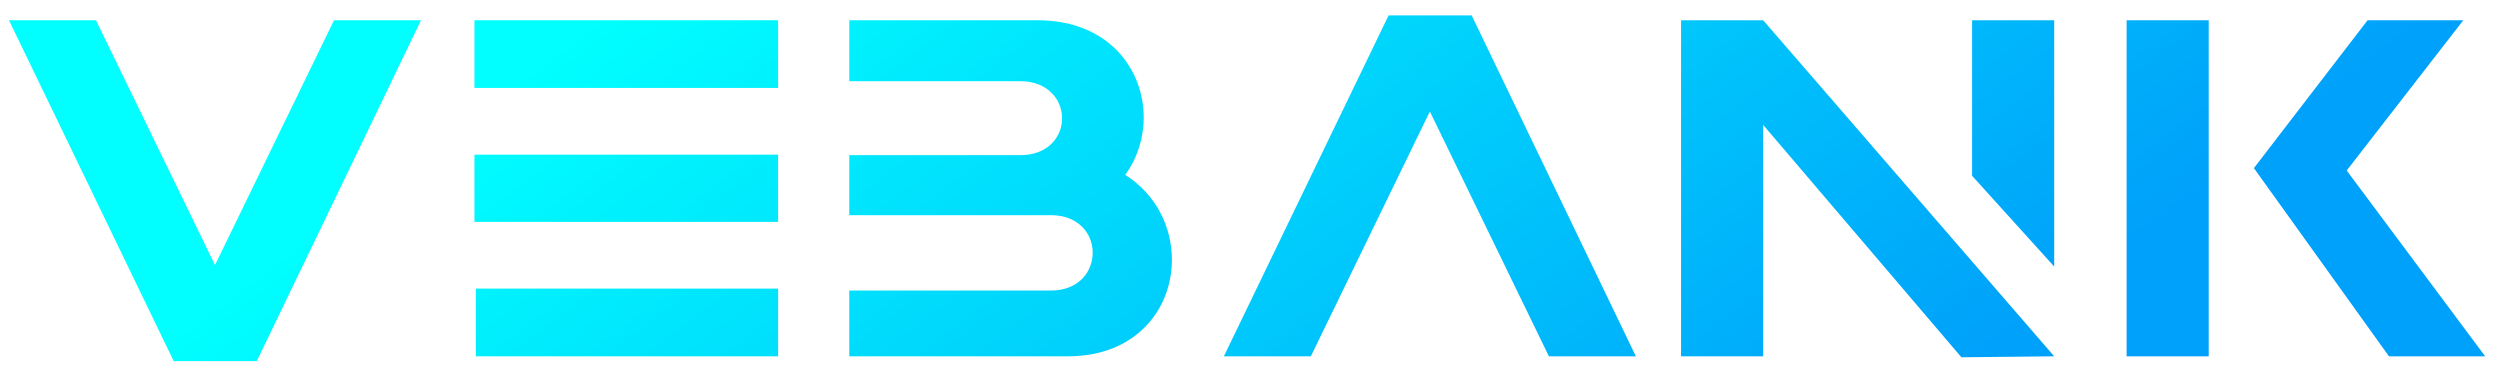<svg width="135" height="20" viewBox="0 0 135 20" fill="none" xmlns="http://www.w3.org/2000/svg">
<path d="M13.866 19.5L22.735 1.093H18.038L11.61 14.315L5.182 1.093H0.485L9.38 19.5H13.866Z" fill="url(#paint0_linear_9853_3407)"/>
<path d="M25.62 1.093V4.748H42.018V1.093H25.62ZM25.62 8.352V11.982H42.018V8.352H25.62ZM25.698 15.585V19.241H42.018V15.585H25.698Z" fill="url(#paint1_linear_9853_3407)"/>
<path d="M57.668 19.241C61.368 19.241 63.283 16.674 63.283 14.03C63.283 12.293 62.469 10.53 60.764 9.441C61.42 8.534 61.761 7.445 61.761 6.356C61.761 3.711 59.846 1.093 56.015 1.093H45.861V4.385H55.097C56.592 4.385 57.353 5.396 57.353 6.382C57.353 7.393 56.592 8.378 55.097 8.378H45.861V11.619H56.75C58.245 11.619 59.006 12.63 59.006 13.641C59.006 14.678 58.245 15.689 56.75 15.689H45.861V19.241H57.668Z" fill="url(#paint2_linear_9853_3407)"/>
<path d="M66.089 19.241H70.785L77.213 6.019L83.641 19.241H88.338L79.47 0.833H74.983L66.089 19.241Z" fill="url(#paint3_linear_9853_3407)"/>
<path d="M90.777 19.241H95.211V6.745L105.916 19.293L110.927 19.241L95.211 1.093H90.777V19.241ZM106.493 9.493L110.927 14.393V1.093H106.493V9.493Z" fill="url(#paint4_linear_9853_3407)"/>
<path d="M129.005 19.241H134.2L126.722 9.208L133.019 1.093H127.85L121.711 9.078L129.005 19.241ZM114.837 19.241H119.271V1.093H114.837V19.241Z" fill="url(#paint5_linear_9853_3407)"/>
<defs>
<linearGradient id="paint0_linear_9853_3407" x1="0.485" y1="0.833" x2="47.185" y2="63.567" gradientUnits="userSpaceOnUse">
<stop offset="0.245" stop-color="#00FFFE"/>
<stop offset="1" stop-color="#00A1FA"/>
</linearGradient>
<linearGradient id="paint1_linear_9853_3407" x1="0.485" y1="0.833" x2="47.185" y2="63.567" gradientUnits="userSpaceOnUse">
<stop offset="0.245" stop-color="#00FFFE"/>
<stop offset="1" stop-color="#00A1FA"/>
</linearGradient>
<linearGradient id="paint2_linear_9853_3407" x1="0.485" y1="0.833" x2="47.185" y2="63.567" gradientUnits="userSpaceOnUse">
<stop offset="0.245" stop-color="#00FFFE"/>
<stop offset="1" stop-color="#00A1FA"/>
</linearGradient>
<linearGradient id="paint3_linear_9853_3407" x1="0.485" y1="0.833" x2="47.185" y2="63.567" gradientUnits="userSpaceOnUse">
<stop offset="0.245" stop-color="#00FFFE"/>
<stop offset="1" stop-color="#00A1FA"/>
</linearGradient>
<linearGradient id="paint4_linear_9853_3407" x1="0.485" y1="0.833" x2="47.185" y2="63.567" gradientUnits="userSpaceOnUse">
<stop offset="0.245" stop-color="#00FFFE"/>
<stop offset="1" stop-color="#00A1FA"/>
</linearGradient>
<linearGradient id="paint5_linear_9853_3407" x1="0.485" y1="0.833" x2="47.185" y2="63.567" gradientUnits="userSpaceOnUse">
<stop offset="0.245" stop-color="#00FFFE"/>
<stop offset="1" stop-color="#00A1FA"/>
</linearGradient>
</defs>
</svg>
